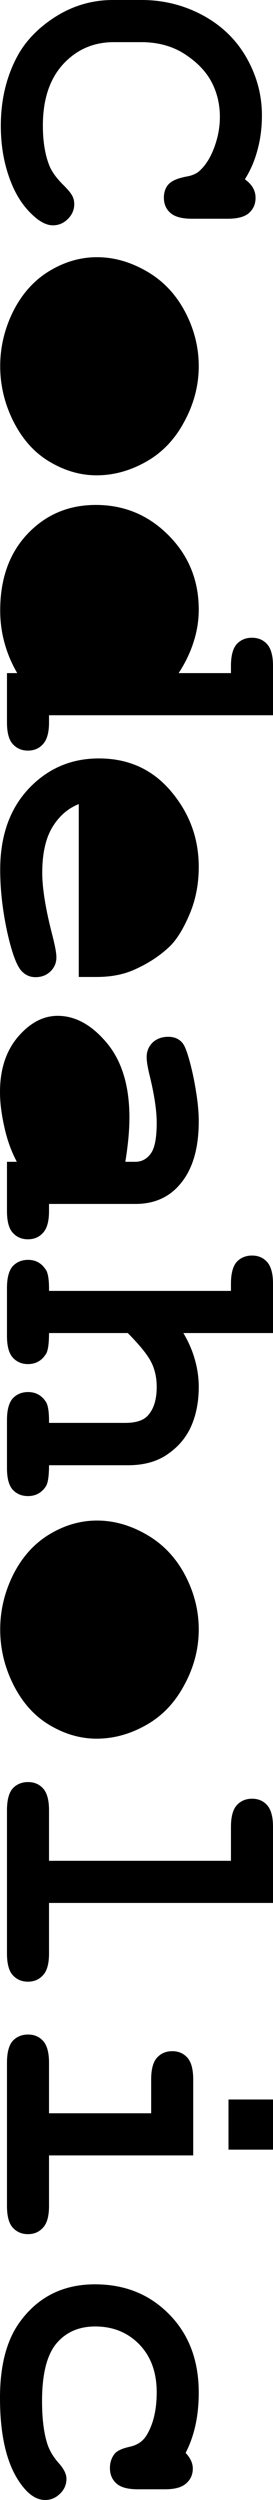 <?xml version="1.0" encoding="UTF-8" standalone="no"?>
<!-- Created with Inkscape (http://www.inkscape.org/) -->

<svg
   xmlns:dc="http://purl.org/dc/elements/1.1/"
   xmlns:cc="http://creativecommons.org/ns#"
   xmlns:rdf="http://www.w3.org/1999/02/22-rdf-syntax-ns#"
   xmlns:svg="http://www.w3.org/2000/svg"
   xmlns="http://www.w3.org/2000/svg"
   xmlns:sodipodi="http://sodipodi.sourceforge.net/DTD/sodipodi-0.dtd"
   xmlns:inkscape="http://www.inkscape.org/namespaces/inkscape"
   width="86.654"
   height="791.667"
   viewBox="0 0 86.654 791.667"
   version="1.1"
   id="svg8"
   sodipodi:docname="codeaholic.svg"
   inkscape:version="0.92.1 r15371">
  <defs
     id="defs2" />
  <sodipodi:namedview
     id="base"
     pagecolor="#ffffff"
     bordercolor="#666666"
     borderopacity="1.0"
     inkscape:pageopacity="0.0"
     inkscape:pageshadow="2"
     inkscape:zoom="0.7"
     inkscape:cx="-227.07468"
     inkscape:cy="283.98522"
     inkscape:document-units="px"
     inkscape:current-layer="layer1"
     showgrid="false"
     units="px"
     fit-margin-top="0"
     fit-margin-left="0"
     fit-margin-right="0"
     fit-margin-bottom="0"
     inkscape:window-width="1920"
     inkscape:window-height="1018"
     inkscape:window-x="-8"
     inkscape:window-y="-8"
     inkscape:window-maximized="1" />
  <g
     inkscape:label="Layer 1"
     inkscape:groupmode="layer"
     id="layer1">
    <path
       style="font-style:normal;font-variant:normal;font-weight:bold;font-stretch:normal;font-size:medium;line-height:1.25;font-family:monospace;-inkscape-font-specification:'monospace Bold';letter-spacing:0px;word-spacing:0px;writing-mode:vertical-lr;fill:#000000;fill-opacity:1;stroke:none"
       d="M 77.734,56.771 Q 79.427,58.008 80.273,59.44 81.12,60.938 81.12,62.63 81.12,65.56 79.102,67.383 77.083,69.271 72.266,69.271 H 60.937 Q 56.12,69.271 54.036,67.383 52.018,65.56 52.018,62.63 52.018,59.961 53.516,58.333 55.013,56.706 59.115,55.924 61.849,55.469 63.346,54.102 66.276,51.432 68.034,46.615 69.792,41.862 69.792,37.044 69.792,31.055 67.187,26.042 64.583,21.029 58.724,17.188 52.865,13.346 44.792,13.346 H 36.133 Q 26.497,13.346 20.052,20.313 13.607,27.344 13.607,39.779 13.607,47.201 15.625,52.344 16.797,55.339 20.247,58.724 22.331,60.807 22.917,61.979 23.568,63.151 23.568,64.648 23.568,67.318 21.549,69.336 19.531,71.354 16.797,71.354 14.062,71.354 10.937,68.62 6.38,64.648 3.776,58.398 0.26,50 0.26,39.844 0.26,27.995 5.143,18.49 9.049,10.807 17.448,5.404 25.911,7.9882813e-6 35.872,7.9882813e-6 H 44.922 Q 55.339,7.9882813e-6 64.323,4.818 73.372,9.701 78.255,18.294 83.138,26.888 83.138,36.523 83.138,42.318 81.771,47.331 80.469,52.409 77.734,56.771 Z"
       id="path43" />
    <path
       style="font-style:normal;font-variant:normal;font-weight:bold;font-stretch:normal;font-size:medium;line-height:1.25;font-family:monospace;-inkscape-font-specification:'monospace Bold';letter-spacing:0px;word-spacing:0px;writing-mode:vertical-lr;fill:#000000;fill-opacity:1;stroke:none"
       d="M 30.664,150.521 Q 22.982,150.521 15.755,146.224 8.594,141.992 4.297,133.529 0.065,125.13 0.065,115.951 0.065,106.836 4.232,98.503 8.464,90.169 15.69,85.807 22.917,81.445 30.794,81.445 38.802,81.445 46.484,85.872 54.232,90.299 58.659,98.568 63.086,106.901 63.086,115.951 63.086,125.065 58.529,133.464 54.036,141.927 46.354,146.224 38.737,150.521 30.664,150.521 Z"
       id="path5632" />
    <path
       style="font-style:normal;font-variant:normal;font-weight:bold;font-stretch:normal;font-size:medium;line-height:1.25;font-family:monospace;-inkscape-font-specification:'monospace Bold';letter-spacing:0px;word-spacing:0px;writing-mode:vertical-lr;fill:#000000;fill-opacity:1;stroke:none"
       d="M 86.654,226.497 H 15.56 V 228.776 Q 15.56,233.529 13.672,235.612 11.849,237.695 8.854,237.695 5.924,237.695 4.036,235.612 2.214,233.594 2.214,228.776 V 213.151 H 5.469 Q 2.799,208.594 1.432,203.581 0.065,198.633 0.065,193.294 0.065,178.255 8.724,169.076 17.448,159.896 30.404,159.896 43.945,159.896 53.516,169.531 63.086,179.167 63.086,193.034 63.086,198.242 61.458,203.255 59.896,208.268 56.706,213.151 H 73.307 V 210.872 Q 73.307,206.055 75.13,203.971 77.018,201.953 79.948,201.953 82.943,201.953 84.766,203.971 86.654,206.055 86.654,210.872 Z"
       id="path5636" />
    <path
       style="font-style:normal;font-variant:normal;font-weight:bold;font-stretch:normal;font-size:medium;line-height:1.25;font-family:monospace;-inkscape-font-specification:'monospace Bold';letter-spacing:0px;word-spacing:0px;writing-mode:vertical-lr;fill:#000000;fill-opacity:1;stroke:none"
       d="M 25,309.375 V 254.622 Q 19.792,256.706 16.602,261.979 13.411,267.318 13.411,276.367 13.411,283.789 16.602,296.094 17.904,301.172 17.904,303.125 17.904,305.794 16.016,307.617 14.128,309.44 11.263,309.44 8.659,309.44 6.836,307.487 4.427,304.883 2.214,294.792 0.065,284.701 0.065,275.391 0.065,259.375 9.115,249.74 18.164,240.169 31.38,240.169 45.443,240.169 54.232,250.521 63.086,260.938 63.086,274.479 63.086,282.617 60.221,289.388 57.357,296.224 54.036,299.544 49.219,304.232 42.122,307.292 37.174,309.375 30.664,309.375 Z"
       id="path5640" />
    <path
       style="font-style:normal;font-variant:normal;font-weight:bold;font-stretch:normal;font-size:medium;line-height:1.25;font-family:monospace;-inkscape-font-specification:'monospace Bold';letter-spacing:0px;word-spacing:0px;writing-mode:vertical-lr;fill:#000000;fill-opacity:1;stroke:none"
       d="M 2.214,367.904 H 5.339 Q 2.669,362.891 1.367,356.836 -1.1006959e-6,350.781 -1.1006959e-6,345.833 -1.1006959e-6,335.091 5.664,328.385 11.393,321.68 18.294,321.68 26.693,321.68 33.854,330.208 41.081,338.802 41.081,353.906 41.081,359.961 39.779,367.904 H 42.969 Q 45.964,367.904 47.852,365.299 49.74,362.76 49.74,355.534 49.74,349.609 47.396,340.169 46.549,336.654 46.549,334.701 46.549,332.031 48.437,330.143 50.391,328.32 53.385,328.32 55.078,328.32 56.315,328.971 57.552,329.622 58.268,330.794 59.049,331.966 60.091,335.677 61.458,340.625 62.24,345.768 63.086,350.911 63.086,355.078 63.086,367.513 57.682,374.349 52.344,381.25 43.034,381.25 H 15.56 V 383.529 Q 15.56,388.346 13.672,390.365 11.849,392.448 8.854,392.448 5.924,392.448 4.036,390.365 2.214,388.346 2.214,383.529 Z"
       id="path5644" />
    <path
       style="font-style:normal;font-variant:normal;font-weight:bold;font-stretch:normal;font-size:medium;line-height:1.25;font-family:monospace;-inkscape-font-specification:'monospace Bold';letter-spacing:0px;word-spacing:0px;writing-mode:vertical-lr;fill:#000000;fill-opacity:1;stroke:none"
       d="M 86.654,422.135 H 58.203 Q 60.677,426.302 61.849,430.534 63.086,434.831 63.086,439.193 63.086,446.094 60.742,451.497 58.398,456.901 53.32,460.417 48.307,463.997 40.625,463.997 H 15.56 Q 15.56,469.075 14.583,470.638 12.565,473.763 8.854,473.763 5.924,473.763 4.036,471.745 2.214,469.727 2.214,464.909 V 449.674 Q 2.214,444.922 4.036,442.839 5.924,440.82 8.919,440.82 12.565,440.82 14.583,443.945 15.625,445.573 15.56,450.586 H 39.714 Q 44.857,450.586 46.94,448.242 49.74,445.182 49.74,439.193 49.74,434.766 47.982,431.315 46.289,427.93 40.56,422.135 H 15.56 Q 15.56,427.279 14.583,428.776 12.565,431.966 8.854,431.966 5.924,431.966 4.036,429.883 2.214,427.865 2.214,423.047 V 407.878 Q 2.214,403.06 4.036,400.977 5.924,398.958 8.919,398.958 12.565,398.958 14.583,402.148 15.625,403.711 15.56,408.789 H 73.307 V 406.51 Q 73.307,401.693 75.13,399.609 77.018,397.591 80.013,397.591 82.943,397.591 84.766,399.609 86.654,401.693 86.654,406.51 Z"
       id="path53" />
    <path
       style="font-style:normal;font-variant:normal;font-weight:bold;font-stretch:normal;font-size:medium;line-height:1.25;font-family:monospace;-inkscape-font-specification:'monospace Bold';letter-spacing:0px;word-spacing:0px;writing-mode:vertical-lr;fill:#000000;fill-opacity:1;stroke:none"
       d="M 30.664,550.586 Q 22.982,550.586 15.755,546.289 8.594,542.057 4.297,533.594 0.065,525.195 0.065,516.016 0.065,506.901 4.232,498.568 8.464,490.234 15.69,485.872 22.917,481.51 30.794,481.51 38.802,481.51 46.484,485.937 54.232,490.365 58.659,498.633 63.086,506.966 63.086,516.016 63.086,525.13 58.529,533.529 54.036,541.992 46.354,546.289 38.737,550.586 30.664,550.586 Z"
       id="path5650" />
    <path
       style="font-style:normal;font-variant:normal;font-weight:bold;font-stretch:normal;font-size:medium;line-height:1.25;font-family:monospace;-inkscape-font-specification:'monospace Bold';letter-spacing:0px;word-spacing:0px;writing-mode:vertical-lr;fill:#000000;fill-opacity:1;stroke:none"
       d="M 86.654,602.604 H 15.56 V 618.62 Q 15.56,623.437 13.672,625.456 11.849,627.539 8.854,627.539 5.924,627.539 4.036,625.456 2.214,623.437 2.214,618.62 V 573.242 Q 2.214,568.424 4.036,566.341 5.924,564.323 8.919,564.323 11.849,564.323 13.672,566.341 15.56,568.424 15.56,573.242 V 589.258 H 73.307 V 578.516 Q 73.307,573.763 75.13,571.68 77.018,569.596 80.013,569.596 82.943,569.596 84.766,571.615 86.654,573.698 86.654,578.516 Z"
       id="path57" />
    <path
       style="font-style:normal;font-variant:normal;font-weight:bold;font-stretch:normal;font-size:medium;line-height:1.25;font-family:monospace;-inkscape-font-specification:'monospace Bold';letter-spacing:0px;word-spacing:0px;writing-mode:vertical-lr;fill:#000000;fill-opacity:1;stroke:none"
       d="M 86.654,680.729 H 72.526 V 664.844 H 86.654 Z"
       id="path5656" />
    <path
       style="font-style:normal;font-variant:normal;font-weight:bold;font-stretch:normal;font-size:medium;line-height:1.25;font-family:monospace;-inkscape-font-specification:'monospace Bold';letter-spacing:0px;word-spacing:0px;writing-mode:vertical-lr;fill:#000000;fill-opacity:1;stroke:none"
       d="M 61.328,682.552 H 15.56 V 698.568 Q 15.56,703.385 13.672,705.404 11.849,707.487 8.854,707.487 5.924,707.487 4.036,705.404 2.214,703.385 2.214,698.568 V 653.19 Q 2.214,648.372 4.036,646.289 5.924,644.271 8.919,644.271 11.849,644.271 13.672,646.289 15.56,648.372 15.56,653.19 V 669.206 H 47.982 V 658.464 Q 47.982,653.711 49.805,651.628 51.693,649.544 54.687,649.544 57.617,649.544 59.44,651.562 61.328,653.646 61.328,658.464 Z"
       id="path59" />
    <path
       style="font-style:normal;font-variant:normal;font-weight:bold;font-stretch:normal;font-size:medium;line-height:1.25;font-family:monospace;-inkscape-font-specification:'monospace Bold';letter-spacing:0px;word-spacing:0px;writing-mode:vertical-lr;fill:#000000;fill-opacity:1;stroke:none"
       d="M 58.919,776.758 Q 61.198,779.167 61.198,781.706 61.198,784.57 59.115,786.393 57.096,788.281 52.344,788.281 H 43.75 Q 38.932,788.281 36.914,786.393 34.896,784.57 34.896,781.575 34.896,778.841 36.458,776.953 37.63,775.586 41.211,774.805 44.857,774.023 46.615,771.029 49.74,765.755 49.74,757.552 49.74,748.112 44.206,742.383 38.672,736.719 30.208,736.719 22.396,736.719 17.839,742.187 13.346,747.656 13.346,760.352 13.346,768.685 15.039,773.958 16.081,777.083 18.555,779.883 21.094,782.682 21.094,784.961 21.094,787.695 19.076,789.648 17.057,791.667 14.323,791.667 9.896,791.667 5.924,785.612 -1.1006959e-6,776.628 -1.1006959e-6,759.31 -1.1006959e-6,743.75 6.445,735.091 15.104,723.372 30.143,723.372 44.401,723.372 53.711,732.878 63.086,742.383 63.086,757.682 63.086,763.216 62.044,767.969 61.003,772.721 58.919,776.758 Z"
       id="path61" />
  </g>
</svg>
